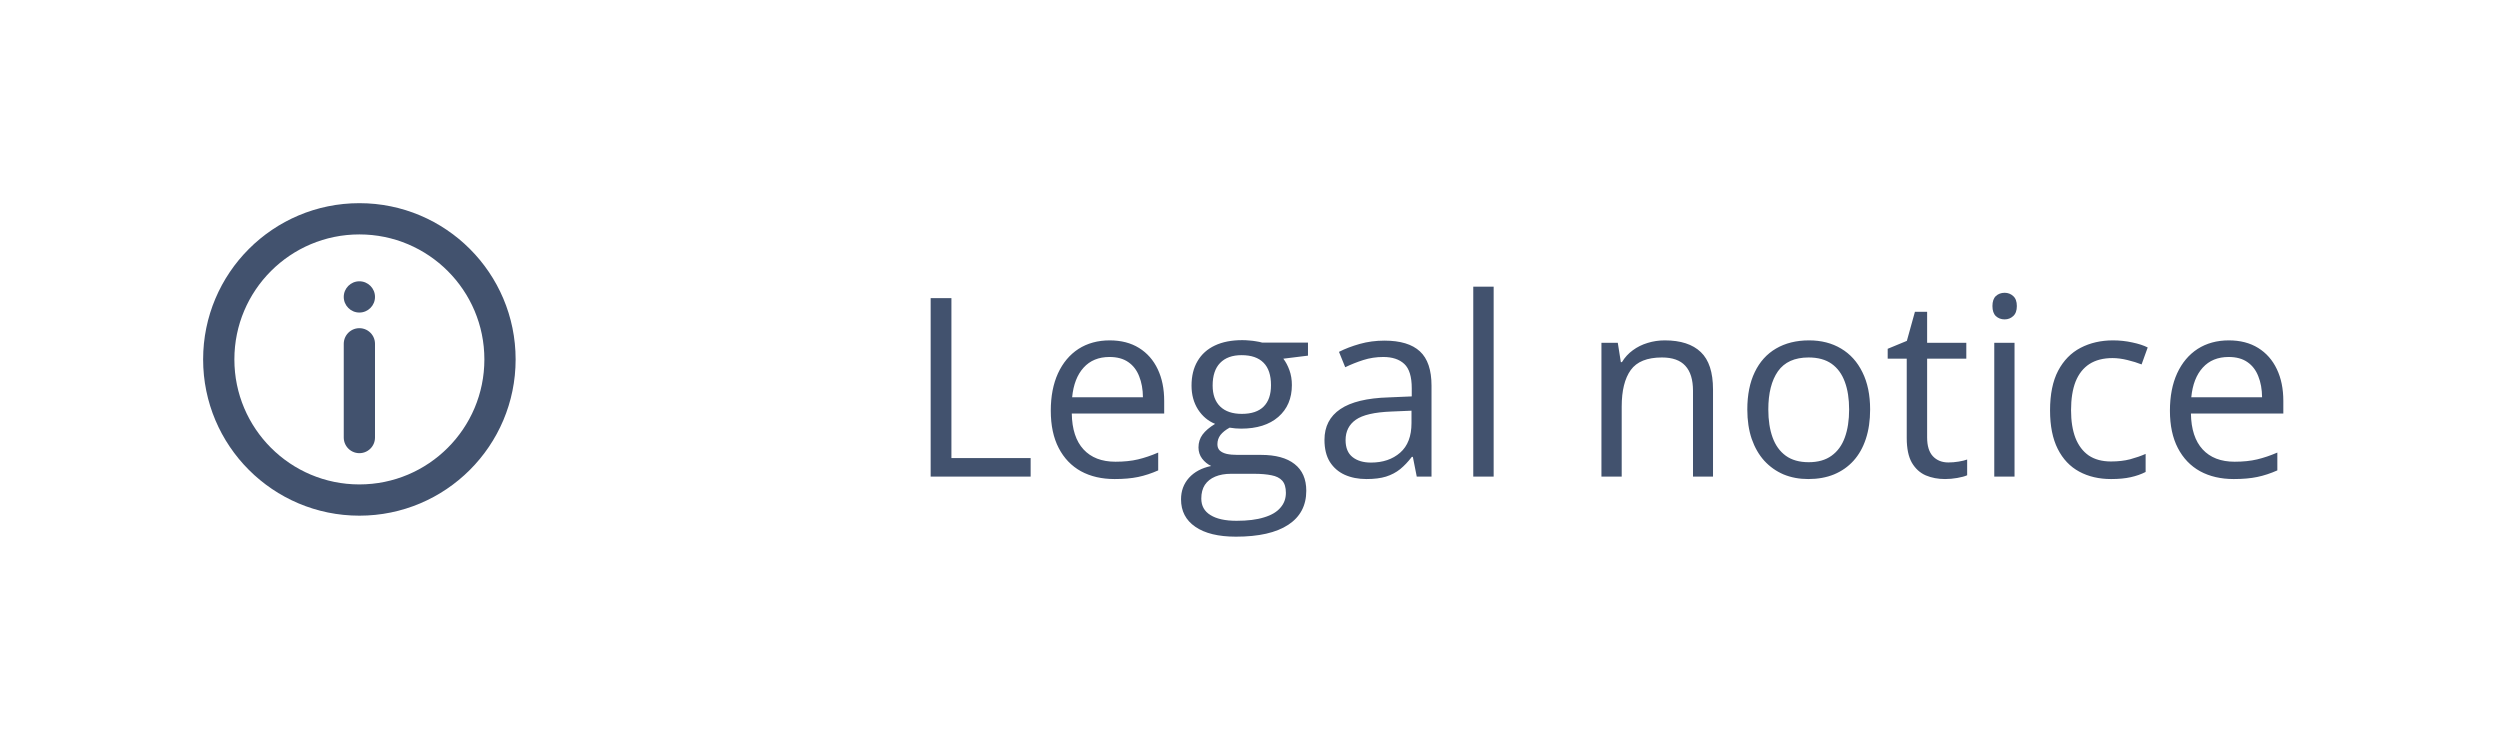 <svg width="160" height="47" viewBox="0 0 160 47" fill="none" xmlns="http://www.w3.org/2000/svg">
<circle cx="23" cy="23.003" r="9" stroke="#42526E" stroke-width="2"/>
<circle cx="23" cy="19.003" r="1" fill="#42526E"/>
<path d="M23 22.003V28.003" stroke="#42526E" stroke-width="2" stroke-linecap="round"/>
<path d="M59.562 30.503V19.081H60.891V29.316H65.961V30.503H59.562ZM71.023 21.784C71.753 21.784 72.378 21.946 72.898 22.269C73.419 22.592 73.818 23.045 74.094 23.628C74.37 24.206 74.508 24.883 74.508 25.659V26.464H68.594C68.609 27.469 68.859 28.235 69.344 28.761C69.828 29.287 70.51 29.55 71.391 29.55C71.932 29.55 72.412 29.501 72.828 29.402C73.245 29.303 73.677 29.157 74.125 28.964V30.105C73.693 30.297 73.263 30.438 72.836 30.527C72.414 30.615 71.914 30.659 71.336 30.659C70.513 30.659 69.794 30.493 69.18 30.159C68.57 29.821 68.096 29.326 67.758 28.675C67.419 28.024 67.25 27.227 67.25 26.284C67.25 25.363 67.404 24.566 67.711 23.894C68.023 23.217 68.461 22.696 69.023 22.331C69.591 21.967 70.258 21.784 71.023 21.784ZM71.008 22.847C70.315 22.847 69.763 23.073 69.352 23.527C68.94 23.98 68.695 24.613 68.617 25.425H73.148C73.143 24.915 73.062 24.467 72.906 24.081C72.755 23.691 72.523 23.389 72.211 23.175C71.898 22.956 71.497 22.847 71.008 22.847ZM79.102 34.347C77.977 34.347 77.109 34.136 76.5 33.714C75.891 33.297 75.586 32.712 75.586 31.956C75.586 31.42 75.755 30.962 76.094 30.581C76.438 30.201 76.912 29.948 77.516 29.823C77.292 29.719 77.099 29.563 76.938 29.355C76.781 29.146 76.703 28.907 76.703 28.636C76.703 28.323 76.789 28.05 76.961 27.816C77.138 27.576 77.406 27.347 77.766 27.128C77.318 26.946 76.953 26.639 76.672 26.206C76.396 25.769 76.258 25.261 76.258 24.683C76.258 24.068 76.385 23.545 76.641 23.113C76.896 22.675 77.266 22.342 77.75 22.113C78.234 21.883 78.82 21.769 79.508 21.769C79.659 21.769 79.81 21.777 79.961 21.792C80.117 21.803 80.266 21.821 80.406 21.847C80.547 21.868 80.669 21.894 80.773 21.925H83.711V22.761L82.133 22.956C82.289 23.159 82.419 23.404 82.523 23.691C82.628 23.977 82.68 24.295 82.68 24.644C82.68 25.498 82.391 26.178 81.812 26.683C81.234 27.183 80.44 27.433 79.43 27.433C79.19 27.433 78.945 27.412 78.695 27.37C78.44 27.511 78.245 27.667 78.109 27.839C77.979 28.011 77.914 28.209 77.914 28.433C77.914 28.599 77.963 28.732 78.062 28.831C78.167 28.93 78.315 29.003 78.508 29.05C78.701 29.092 78.932 29.113 79.203 29.113H80.711C81.643 29.113 82.357 29.308 82.852 29.698C83.352 30.089 83.602 30.659 83.602 31.409C83.602 32.357 83.216 33.084 82.445 33.589C81.674 34.094 80.56 34.347 79.102 34.347ZM79.141 33.331C79.849 33.331 80.435 33.258 80.898 33.112C81.367 32.972 81.716 32.766 81.945 32.495C82.18 32.23 82.297 31.912 82.297 31.542C82.297 31.198 82.219 30.938 82.062 30.761C81.906 30.589 81.677 30.474 81.375 30.417C81.073 30.355 80.703 30.323 80.266 30.323H78.781C78.396 30.323 78.06 30.383 77.773 30.503C77.487 30.623 77.266 30.8 77.109 31.034C76.958 31.269 76.883 31.561 76.883 31.909C76.883 32.373 77.078 32.724 77.469 32.964C77.859 33.209 78.417 33.331 79.141 33.331ZM79.477 26.488C80.096 26.488 80.562 26.331 80.875 26.019C81.188 25.706 81.344 25.251 81.344 24.652C81.344 24.011 81.185 23.532 80.867 23.214C80.549 22.891 80.081 22.73 79.461 22.73C78.867 22.73 78.409 22.896 78.086 23.23C77.768 23.558 77.609 24.04 77.609 24.675C77.609 25.258 77.771 25.706 78.094 26.019C78.417 26.331 78.878 26.488 79.477 26.488ZM88.602 21.8C89.622 21.8 90.38 22.029 90.875 22.488C91.37 22.946 91.617 23.678 91.617 24.683V30.503H90.672L90.422 29.238H90.359C90.12 29.55 89.87 29.813 89.609 30.027C89.349 30.235 89.047 30.394 88.703 30.503C88.365 30.607 87.948 30.659 87.453 30.659C86.932 30.659 86.469 30.568 86.062 30.386C85.662 30.204 85.344 29.928 85.109 29.558C84.88 29.188 84.766 28.719 84.766 28.152C84.766 27.297 85.104 26.641 85.781 26.183C86.458 25.724 87.49 25.474 88.875 25.433L90.352 25.37V24.847C90.352 24.107 90.193 23.589 89.875 23.292C89.557 22.995 89.109 22.847 88.531 22.847C88.083 22.847 87.656 22.912 87.25 23.042C86.844 23.172 86.458 23.326 86.094 23.503L85.695 22.519C86.081 22.321 86.523 22.152 87.023 22.011C87.523 21.87 88.049 21.8 88.602 21.8ZM90.336 26.284L89.031 26.339C87.963 26.381 87.211 26.555 86.773 26.863C86.336 27.17 86.117 27.605 86.117 28.167C86.117 28.657 86.266 29.019 86.562 29.253C86.859 29.488 87.253 29.605 87.742 29.605C88.503 29.605 89.125 29.394 89.609 28.972C90.094 28.55 90.336 27.917 90.336 27.073V26.284ZM95.594 30.503H94.289V18.347H95.594V30.503ZM106.547 21.784C107.562 21.784 108.331 22.034 108.852 22.534C109.372 23.029 109.633 23.826 109.633 24.925V30.503H108.352V25.011C108.352 24.297 108.188 23.764 107.859 23.409C107.536 23.055 107.039 22.878 106.367 22.878C105.419 22.878 104.753 23.146 104.367 23.683C103.982 24.219 103.789 24.998 103.789 26.019V30.503H102.492V21.941H103.539L103.734 23.175H103.805C103.987 22.873 104.219 22.62 104.5 22.417C104.781 22.209 105.096 22.053 105.445 21.948C105.794 21.839 106.161 21.784 106.547 21.784ZM119.688 26.206C119.688 26.909 119.596 27.537 119.414 28.089C119.232 28.641 118.969 29.107 118.625 29.488C118.281 29.868 117.865 30.159 117.375 30.363C116.891 30.561 116.341 30.659 115.727 30.659C115.154 30.659 114.628 30.561 114.148 30.363C113.674 30.159 113.263 29.868 112.914 29.488C112.57 29.107 112.302 28.641 112.109 28.089C111.922 27.537 111.828 26.909 111.828 26.206C111.828 25.269 111.987 24.472 112.305 23.816C112.622 23.154 113.076 22.652 113.664 22.308C114.258 21.959 114.964 21.784 115.781 21.784C116.562 21.784 117.245 21.959 117.828 22.308C118.417 22.657 118.872 23.162 119.195 23.823C119.523 24.48 119.688 25.274 119.688 26.206ZM113.172 26.206C113.172 26.894 113.263 27.49 113.445 27.995C113.628 28.501 113.909 28.891 114.289 29.167C114.669 29.443 115.159 29.581 115.758 29.581C116.352 29.581 116.839 29.443 117.219 29.167C117.604 28.891 117.888 28.501 118.07 27.995C118.253 27.49 118.344 26.894 118.344 26.206C118.344 25.524 118.253 24.936 118.07 24.441C117.888 23.941 117.607 23.555 117.227 23.284C116.846 23.014 116.354 22.878 115.75 22.878C114.859 22.878 114.206 23.172 113.789 23.761C113.378 24.349 113.172 25.165 113.172 26.206ZM124.695 29.597C124.909 29.597 125.128 29.579 125.352 29.542C125.576 29.506 125.758 29.462 125.898 29.409V30.417C125.747 30.485 125.536 30.542 125.266 30.589C125 30.636 124.74 30.659 124.484 30.659C124.031 30.659 123.62 30.581 123.25 30.425C122.88 30.264 122.583 29.993 122.359 29.613C122.141 29.232 122.031 28.706 122.031 28.034V22.956H120.812V22.323L122.039 21.816L122.555 19.956H123.336V21.941H125.844V22.956H123.336V27.995C123.336 28.532 123.458 28.933 123.703 29.198C123.953 29.464 124.284 29.597 124.695 29.597ZM128.93 21.941V30.503H127.633V21.941H128.93ZM128.297 18.738C128.51 18.738 128.693 18.808 128.844 18.948C129 19.084 129.078 19.297 129.078 19.589C129.078 19.876 129 20.089 128.844 20.23C128.693 20.37 128.51 20.441 128.297 20.441C128.073 20.441 127.885 20.37 127.734 20.23C127.589 20.089 127.516 19.876 127.516 19.589C127.516 19.297 127.589 19.084 127.734 18.948C127.885 18.808 128.073 18.738 128.297 18.738ZM135.109 30.659C134.339 30.659 133.659 30.501 133.07 30.183C132.482 29.865 132.023 29.381 131.695 28.73C131.367 28.079 131.203 27.258 131.203 26.269C131.203 25.232 131.375 24.386 131.719 23.73C132.068 23.068 132.547 22.579 133.156 22.261C133.766 21.943 134.458 21.784 135.234 21.784C135.661 21.784 136.073 21.829 136.469 21.917C136.87 22.001 137.198 22.107 137.453 22.238L137.062 23.323C136.802 23.219 136.5 23.126 136.156 23.042C135.818 22.959 135.5 22.917 135.203 22.917C134.609 22.917 134.115 23.045 133.719 23.3C133.328 23.555 133.034 23.93 132.836 24.425C132.643 24.92 132.547 25.529 132.547 26.253C132.547 26.946 132.641 27.537 132.828 28.027C133.021 28.516 133.305 28.891 133.68 29.152C134.06 29.407 134.534 29.534 135.102 29.534C135.555 29.534 135.964 29.488 136.328 29.394C136.693 29.295 137.023 29.18 137.32 29.05V30.206C137.034 30.352 136.714 30.464 136.359 30.542C136.01 30.62 135.594 30.659 135.109 30.659ZM142.648 21.784C143.378 21.784 144.003 21.946 144.523 22.269C145.044 22.592 145.443 23.045 145.719 23.628C145.995 24.206 146.133 24.883 146.133 25.659V26.464H140.219C140.234 27.469 140.484 28.235 140.969 28.761C141.453 29.287 142.135 29.55 143.016 29.55C143.557 29.55 144.036 29.501 144.453 29.402C144.87 29.303 145.302 29.157 145.75 28.964V30.105C145.318 30.297 144.888 30.438 144.461 30.527C144.039 30.615 143.539 30.659 142.961 30.659C142.138 30.659 141.419 30.493 140.805 30.159C140.195 29.821 139.721 29.326 139.383 28.675C139.044 28.024 138.875 27.227 138.875 26.284C138.875 25.363 139.029 24.566 139.336 23.894C139.648 23.217 140.086 22.696 140.648 22.331C141.216 21.967 141.883 21.784 142.648 21.784ZM142.633 22.847C141.94 22.847 141.388 23.073 140.977 23.527C140.565 23.98 140.32 24.613 140.242 25.425H144.773C144.768 24.915 144.688 24.467 144.531 24.081C144.38 23.691 144.148 23.389 143.836 23.175C143.523 22.956 143.122 22.847 142.633 22.847Z" fill="#42526E"/>
</svg>

